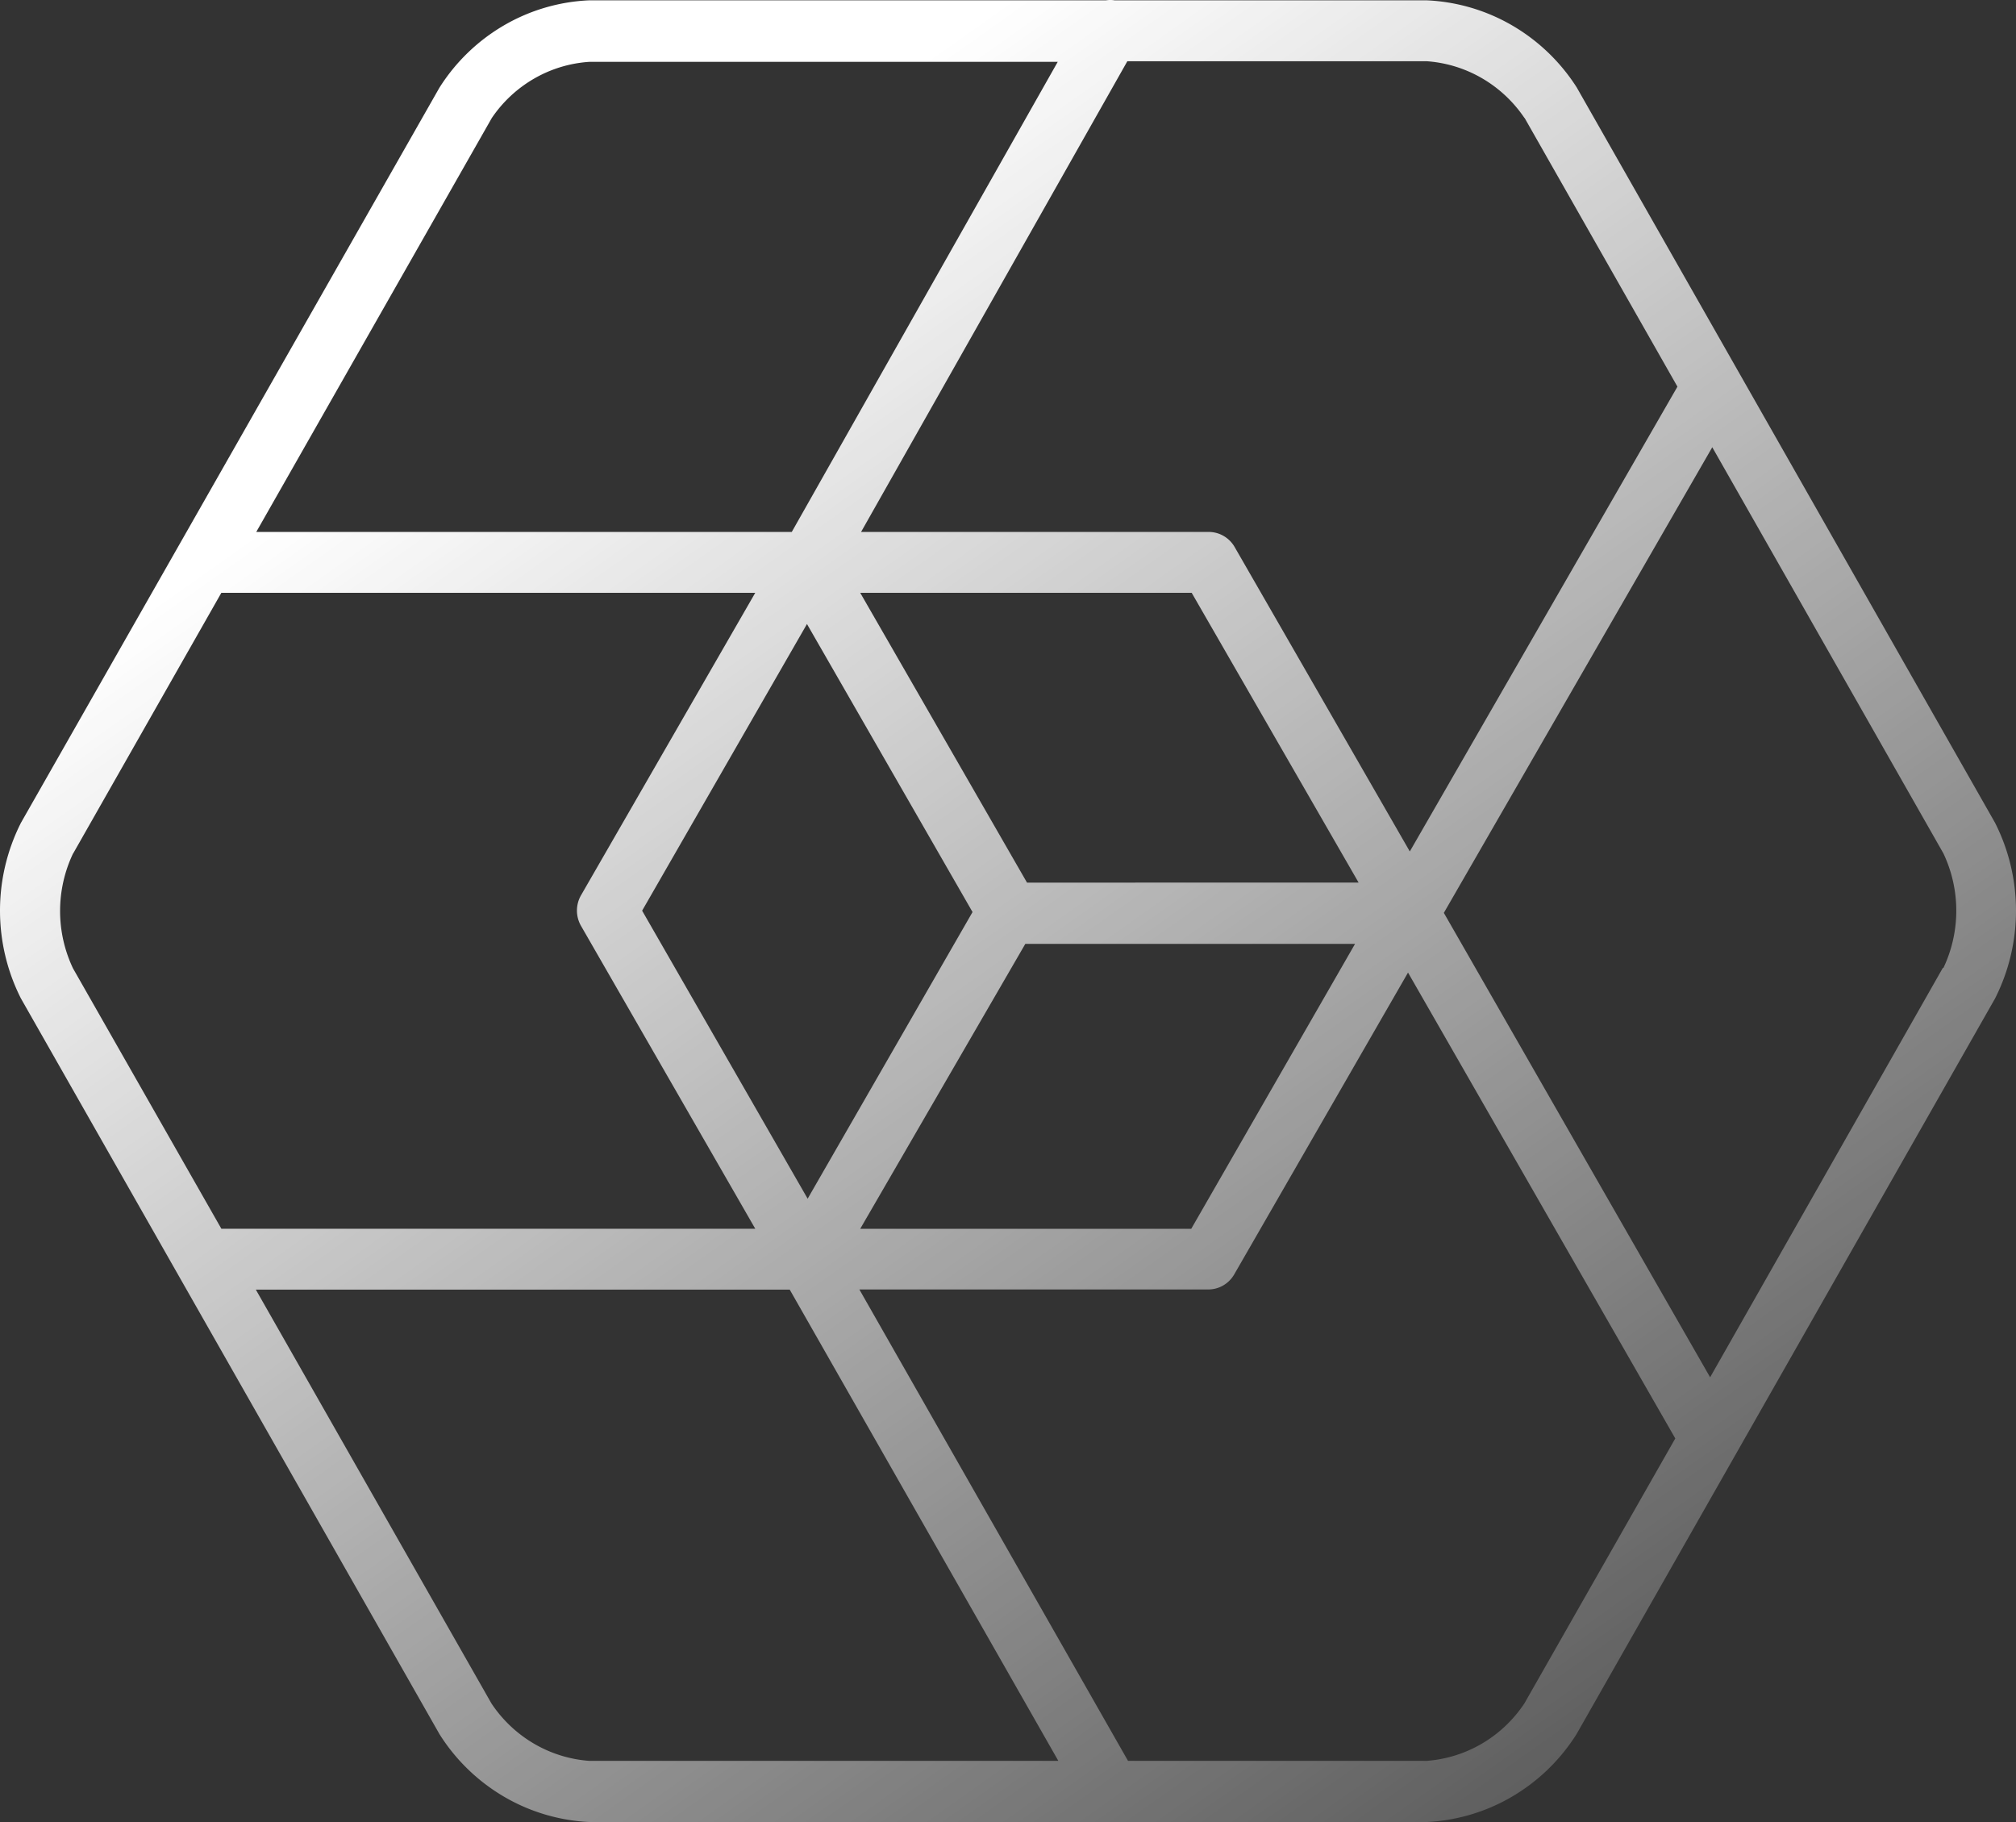 <svg width="332" height="300" fill="none" xmlns="http://www.w3.org/2000/svg"><rect width="100%" height="100%" fill="#333333" stroke="none"/><path d="M328.55 135.473L259.662 14.399a31.246 31.246 0 0 0-10.654-10.224 30.715 30.715 0 0 0-14.09-4.123h-51.362c-.47-.07-.948-.07-1.419 0H97.061a30.545 30.545 0 0 0-14.086 4.136A31.074 31.074 0 0 0 72.36 14.45L3.45 135.473A32.012 32.012 0 0 0 0 149.939c0 5.031 1.183 9.99 3.45 14.465L72.38 285.539a31.203 31.203 0 0 0 10.607 10.279A30.68 30.68 0 0 0 97.06 300h137.857a30.669 30.669 0 0 0 14.087-4.178 31.19 31.19 0 0 0 10.616-10.283l68.929-121.135a32.018 32.018 0 0 0 3.45-14.465c0-5.032-1.183-9.991-3.45-14.466zM251.086 19.439l25.159 44.225-44.074 76.53-28.848-50.129a4.973 4.973 0 0 0-1.804-1.814 4.884 4.884 0 0 0-2.454-.665h-57.261l43.851-77.506h49.263a21.061 21.061 0 0 1 9.12 2.79 21.41 21.41 0 0 1 7.008 6.548l.04.021zm-81.954 125.887l-27.47-47.722h54.585l27.491 47.712-54.606.01zm-8.971 4.844l-27.155 47.197-27.258-47.423 27.146-47.198 27.267 47.424zm8.687 5.245h54.302l-26.974 46.91h-54.514l27.186-46.91zM80.985 19.439a21.263 21.263 0 0 1 6.988-6.505 20.922 20.922 0 0 1 9.088-2.751h77.129l-43.8 77.403H42.202L80.985 19.44zM12.056 140.512l24.399-42.908h87.924l-28.686 49.789a5.065 5.065 0 0 0 0 5.071l28.686 49.85H36.455l-24.43-42.867a22.01 22.01 0 0 1-2.13-9.452c0-3.273.729-6.504 2.13-9.452l.031-.031zm85.005 149.419a21.067 21.067 0 0 1-9.136-2.841 21.415 21.415 0 0 1-6.99-6.611l-38.803-68.137h87.924l44.236 77.589h-77.23zm153.974-9.452a21.41 21.41 0 0 1-6.986 6.609 21.071 21.071 0 0 1-9.131 2.843h-49.152l-44.246-77.62h57.474c.861 0 1.707-.229 2.454-.664a4.973 4.973 0 0 0 1.804-1.814l28.625-49.697 44.013 76.705-24.855 43.638zm68.929-121.135l-38.336 67.428-43.851-76.468 44.205-76.664 38.053 66.852a22.014 22.014 0 0 1 2.131 9.452c0 3.273-.729 6.504-2.131 9.452" fill="url(#paint0_linear_1073_7229)"/><defs><linearGradient id="paint0_linear_1073_7229" x1="166" x2="379.625" y2="301.936" gradientUnits="userSpaceOnUse"><stop stop-color="#fff"/><stop offset="1" stop-color="#fff" stop-opacity="0"/></linearGradient></defs></svg>